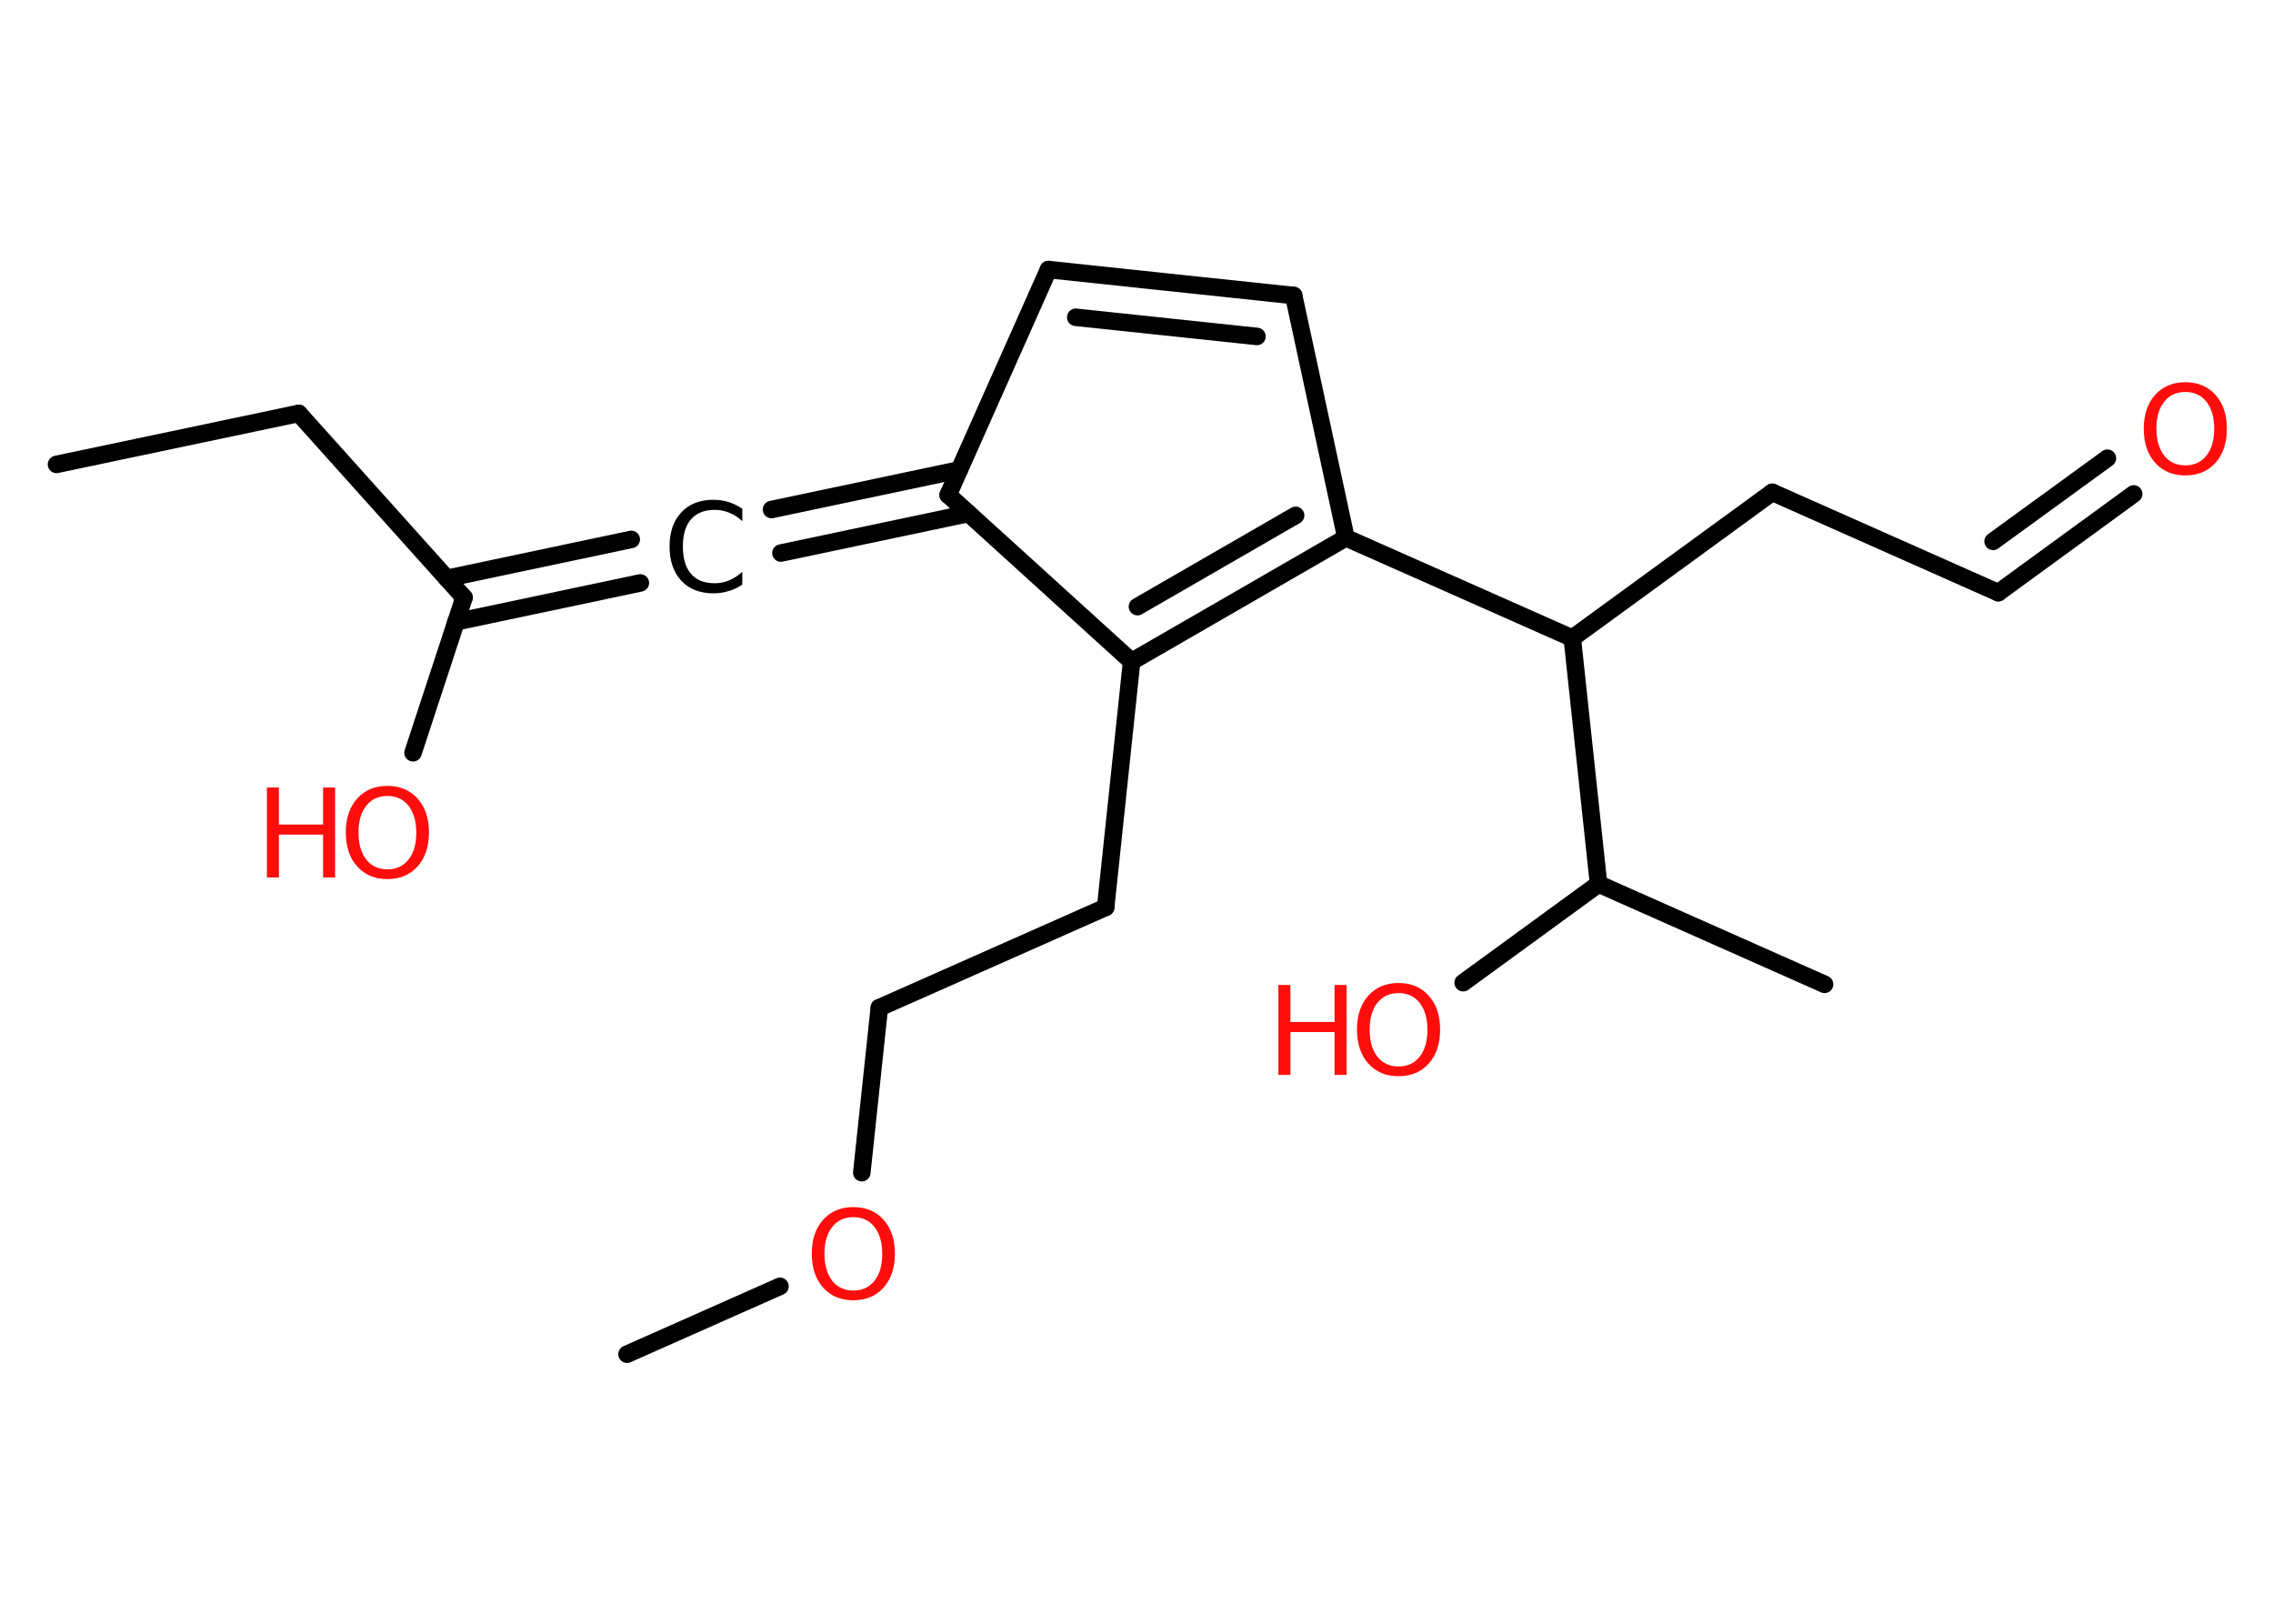 <?xml version='1.0' encoding='UTF-8'?>
<!DOCTYPE svg PUBLIC "-//W3C//DTD SVG 1.1//EN" "http://www.w3.org/Graphics/SVG/1.1/DTD/svg11.dtd">
<svg version='1.2' xmlns='http://www.w3.org/2000/svg' xmlns:xlink='http://www.w3.org/1999/xlink' width='70.0mm' height='50.0mm' viewBox='0 0 70.0 50.0'>
  <desc>Generated by the Chemistry Development Kit (http://github.com/cdk)</desc>
  <g stroke-linecap='round' stroke-linejoin='round' stroke='#000000' stroke-width='.54' fill='#FF0D0D'>
    <rect x='.0' y='.0' width='70.0' height='50.0' fill='#FFFFFF' stroke='none'/>
    <g id='mol1' class='mol'>
      <line id='mol1bnd1' class='bond' x1='1.74' y1='14.3' x2='9.2' y2='12.73'/>
      <line id='mol1bnd2' class='bond' x1='9.2' y1='12.73' x2='14.29' y2='18.4'/>
      <line id='mol1bnd3' class='bond' x1='14.29' y1='18.4' x2='12.72' y2='23.18'/>
      <g id='mol1bnd4' class='bond'>
        <line x1='13.76' y1='17.81' x2='19.44' y2='16.61'/>
        <line x1='14.04' y1='19.15' x2='19.72' y2='17.95'/>
      </g>
      <g id='mol1bnd5' class='bond'>
        <line x1='23.76' y1='15.69' x2='29.54' y2='14.47'/>
        <line x1='24.05' y1='17.03' x2='29.83' y2='15.81'/>
      </g>
      <line id='mol1bnd6' class='bond' x1='29.2' y1='15.24' x2='32.29' y2='8.3'/>
      <g id='mol1bnd7' class='bond'>
        <line x1='39.84' y1='9.1' x2='32.29' y2='8.3'/>
        <line x1='38.71' y1='10.36' x2='33.13' y2='9.77'/>
      </g>
      <line id='mol1bnd8' class='bond' x1='39.84' y1='9.1' x2='41.45' y2='16.56'/>
      <line id='mol1bnd9' class='bond' x1='41.45' y1='16.56' x2='48.42' y2='19.65'/>
      <line id='mol1bnd10' class='bond' x1='48.42' y1='19.65' x2='54.58' y2='15.16'/>
      <line id='mol1bnd11' class='bond' x1='54.58' y1='15.16' x2='61.54' y2='18.25'/>
      <g id='mol1bnd12' class='bond'>
        <line x1='61.54' y1='18.25' x2='65.71' y2='15.21'/>
        <line x1='61.38' y1='16.67' x2='64.9' y2='14.11'/>
      </g>
      <line id='mol1bnd13' class='bond' x1='48.42' y1='19.65' x2='49.23' y2='27.22'/>
      <line id='mol1bnd14' class='bond' x1='49.23' y1='27.22' x2='56.19' y2='30.31'/>
      <line id='mol1bnd15' class='bond' x1='49.23' y1='27.22' x2='45.06' y2='30.26'/>
      <g id='mol1bnd16' class='bond'>
        <line x1='34.85' y1='20.37' x2='41.45' y2='16.56'/>
        <line x1='35.03' y1='18.68' x2='39.9' y2='15.87'/>
      </g>
      <line id='mol1bnd17' class='bond' x1='29.2' y1='15.24' x2='34.85' y2='20.37'/>
      <line id='mol1bnd18' class='bond' x1='34.85' y1='20.37' x2='34.05' y2='27.94'/>
      <line id='mol1bnd19' class='bond' x1='34.05' y1='27.94' x2='27.08' y2='31.03'/>
      <line id='mol1bnd20' class='bond' x1='27.08' y1='31.03' x2='26.54' y2='36.11'/>
      <line id='mol1bnd21' class='bond' x1='24.02' y1='39.61' x2='19.31' y2='41.7'/>
      <g id='mol1atm4' class='atom'>
        <path d='M11.93 24.51q-.41 .0 -.65 .3q-.24 .3 -.24 .83q.0 .52 .24 .83q.24 .3 .65 .3q.41 .0 .65 -.3q.24 -.3 .24 -.83q.0 -.52 -.24 -.83q-.24 -.3 -.65 -.3zM11.93 24.2q.58 .0 .93 .39q.35 .39 .35 1.04q.0 .66 -.35 1.05q-.35 .39 -.93 .39q-.58 .0 -.93 -.39q-.35 -.39 -.35 -1.05q.0 -.65 .35 -1.04q.35 -.39 .93 -.39z' stroke='none'/>
        <path d='M8.22 24.25h.37v1.14h1.36v-1.14h.37v2.77h-.37v-1.32h-1.36v1.32h-.37v-2.77z' stroke='none'/>
      </g>
      <path id='mol1atm5' class='atom' d='M22.86 15.65v.4q-.19 -.18 -.4 -.26q-.21 -.09 -.45 -.09q-.47 .0 -.73 .29q-.25 .29 -.25 .84q.0 .55 .25 .84q.25 .29 .73 .29q.24 .0 .45 -.09q.21 -.09 .4 -.26v.39q-.2 .14 -.42 .2q-.22 .07 -.47 .07q-.63 .0 -.99 -.39q-.36 -.39 -.36 -1.05q.0 -.67 .36 -1.05q.36 -.39 .99 -.39q.25 .0 .47 .07q.22 .07 .41 .2z' stroke='none' fill='#000000'/>
      <path id='mol1atm13' class='atom' d='M67.3 12.07q-.41 .0 -.65 .3q-.24 .3 -.24 .83q.0 .52 .24 .83q.24 .3 .65 .3q.41 .0 .65 -.3q.24 -.3 .24 -.83q.0 -.52 -.24 -.83q-.24 -.3 -.65 -.3zM67.3 11.77q.58 .0 .93 .39q.35 .39 .35 1.04q.0 .66 -.35 1.05q-.35 .39 -.93 .39q-.58 .0 -.93 -.39q-.35 -.39 -.35 -1.05q.0 -.65 .35 -1.04q.35 -.39 .93 -.39z' stroke='none'/>
      <g id='mol1atm16' class='atom'>
        <path d='M43.07 30.58q-.41 .0 -.65 .3q-.24 .3 -.24 .83q.0 .52 .24 .83q.24 .3 .65 .3q.41 .0 .65 -.3q.24 -.3 .24 -.83q.0 -.52 -.24 -.83q-.24 -.3 -.65 -.3zM43.07 30.27q.58 .0 .93 .39q.35 .39 .35 1.04q.0 .66 -.35 1.05q-.35 .39 -.93 .39q-.58 .0 -.93 -.39q-.35 -.39 -.35 -1.05q.0 -.65 .35 -1.04q.35 -.39 .93 -.39z' stroke='none'/>
        <path d='M39.37 30.33h.37v1.14h1.36v-1.14h.37v2.77h-.37v-1.32h-1.36v1.32h-.37v-2.77z' stroke='none'/>
      </g>
      <path id='mol1atm20' class='atom' d='M26.28 37.48q-.41 .0 -.65 .3q-.24 .3 -.24 .83q.0 .52 .24 .83q.24 .3 .65 .3q.41 .0 .65 -.3q.24 -.3 .24 -.83q.0 -.52 -.24 -.83q-.24 -.3 -.65 -.3zM26.28 37.17q.58 .0 .93 .39q.35 .39 .35 1.04q.0 .66 -.35 1.05q-.35 .39 -.93 .39q-.58 .0 -.93 -.39q-.35 -.39 -.35 -1.05q.0 -.65 .35 -1.04q.35 -.39 .93 -.39z' stroke='none'/>
    </g>
  </g>
</svg>
